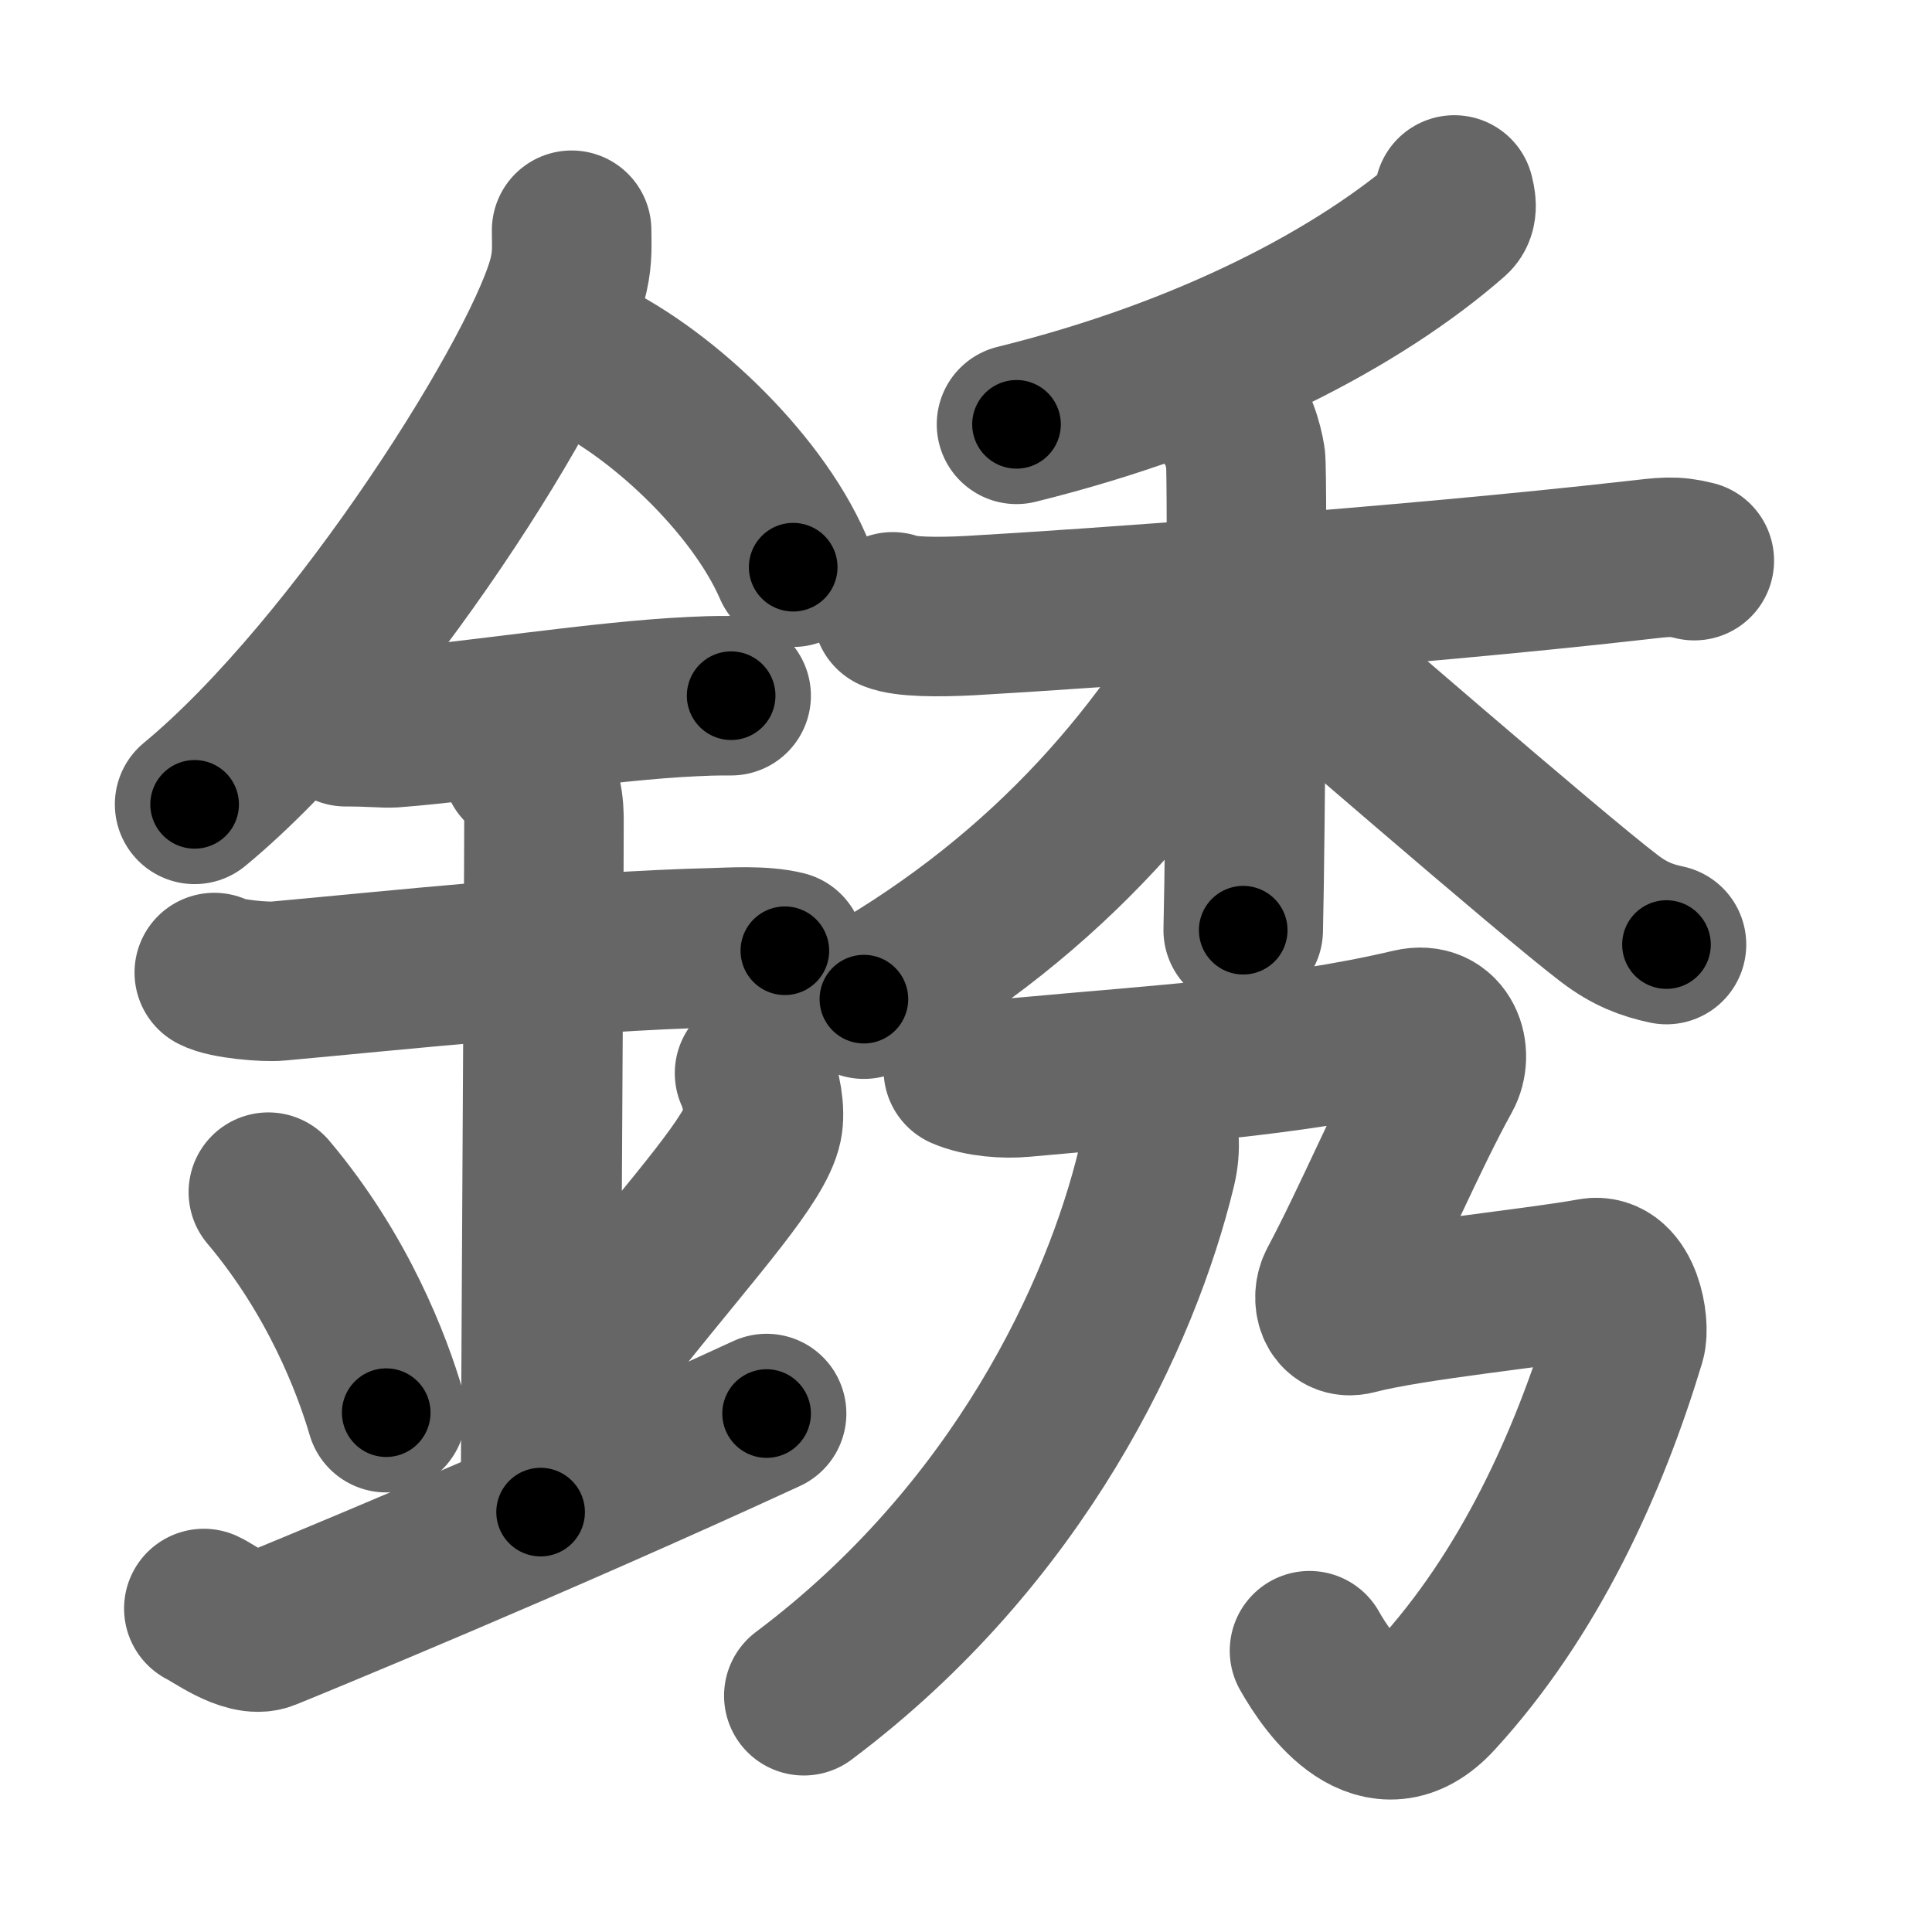 <svg xmlns="http://www.w3.org/2000/svg" width="109" height="109" viewBox="0 0 109 109" id="92b9"><g fill="none" stroke="#666" stroke-width="9" stroke-linecap="round" stroke-linejoin="round"><g><g><path d="M32.25,12.99c0,0.82,0.06,1.48-0.16,2.47c-1.13,5.14-11.9,22.31-21.11,29.92" /><path d="M32.64,19.96c4.38,1.95,9.98,7.13,12.11,12.04" /><path d="M19.5,41c1.5,0,2.18,0.09,2.67,0.06C26.5,40.74,34,39.53,39.1,39.3c0.74-0.03,0.9-0.05,2.15-0.05" /><path d="M12.09,54.87c0.67,0.37,2.9,0.55,3.59,0.48c6.22-0.56,16.69-1.69,24.65-1.88c0.84-0.02,2.69-0.15,3.95,0.17" /><path d="M29.45,43.19c1.24,0.78,1.24,2.52,1.24,3.14c0,4.35-0.19,32.92-0.19,38.98" /><path d="M15.14,67.26c3.93,4.66,5.85,9.71,6.65,12.44" /><path d="M42.57,60.55c0.4,0.88,0.61,2.17,0.45,2.92c-0.4,1.92-3.59,5.42-8.11,11.06" /><path d="M11.5,90.75c0.52,0.23,2.42,1.68,3.5,1.25c1.25-0.5,15.25-6.25,28.25-12.25" /></g><g><g><g><path d="M82.05,11c0.07,0.3,0.24,0.89-0.14,1.22c-5.17,4.53-13.67,9.03-24.56,11.72" /></g><g><path d="M50.36,34.52c0.69,0.29,2.55,0.31,4.39,0.21c6.4-0.36,24.64-1.66,37.37-3.1c1.84-0.21,2.31-0.29,3.47,0" /><path d="M69.07,23.2c0.67,0.41,1.07,1.84,1.2,2.66c0.13,0.82,0,21.51-0.13,26.62" /><path d="M70.35,34.07c-4.4,8.21-10.99,16.24-21.61,22.3" /><path d="M70.53,34.65c3.04,2.56,16.97,14.67,20.28,17.18c1.12,0.85,2.08,1.22,3.21,1.46" /></g></g><g><g><path d="M65.06,63.02c0.36,0.68,0.45,1.75,0.18,2.86c-1.98,8.21-7.72,20.66-19.89,29.79" /></g><path d="M54.35,60.36c0.97,0.42,2.37,0.51,3.34,0.42c7.51-0.7,14.91-1.1,21.95-2.76c1.79-0.42,2.34,1.45,1.71,2.58c-1.95,3.52-3.91,8.23-5.86,11.89c-0.39,0.72-0.14,1.98,0.97,1.69c3.2-0.84,10.3-1.51,13.36-2.08c1.67-0.31,2.16,2.66,1.9,3.51C89.64,82.5,86.29,89.93,81,95.69c-3.15,3.43-6.01-0.59-7.12-2.56" /></g></g></g></g><g fill="none" stroke="#000" stroke-width="5" stroke-linecap="round" stroke-linejoin="round"><g><g><path d="M32.25,12.99c0,0.82,0.06,1.48-0.16,2.47c-1.13,5.14-11.9,22.31-21.11,29.92" stroke-dasharray="39.431" stroke-dashoffset="39.431"><animate attributeName="stroke-dashoffset" values="39.431;39.431;0" dur="0.394s" fill="freeze" begin="0s;92b9.click" /></path><path d="M32.64,19.96c4.38,1.95,9.98,7.13,12.11,12.04" stroke-dasharray="17.394" stroke-dashoffset="17.394"><animate attributeName="stroke-dashoffset" values="17.394" fill="freeze" begin="92b9.click" /><animate attributeName="stroke-dashoffset" values="17.394;17.394;0" keyTimes="0;0.694;1" dur="0.568s" fill="freeze" begin="0s;92b9.click" /></path><path d="M19.5,41c1.5,0,2.18,0.09,2.67,0.06C26.5,40.74,34,39.53,39.1,39.3c0.74-0.03,0.9-0.05,2.15-0.05" stroke-dasharray="21.848" stroke-dashoffset="21.848"><animate attributeName="stroke-dashoffset" values="21.848" fill="freeze" begin="92b9.click" /><animate attributeName="stroke-dashoffset" values="21.848;21.848;0" keyTimes="0;0.723;1" dur="0.786s" fill="freeze" begin="0s;92b9.click" /></path><path d="M12.09,54.87c0.67,0.37,2.9,0.55,3.59,0.48c6.22-0.56,16.69-1.69,24.65-1.88c0.84-0.02,2.69-0.15,3.95,0.17" stroke-dasharray="32.341" stroke-dashoffset="32.341"><animate attributeName="stroke-dashoffset" values="32.341" fill="freeze" begin="92b9.click" /><animate attributeName="stroke-dashoffset" values="32.341;32.341;0" keyTimes="0;0.709;1" dur="1.109s" fill="freeze" begin="0s;92b9.click" /></path><path d="M29.45,43.19c1.24,0.78,1.24,2.52,1.24,3.14c0,4.35-0.19,32.92-0.19,38.98" stroke-dasharray="42.511" stroke-dashoffset="42.511"><animate attributeName="stroke-dashoffset" values="42.511" fill="freeze" begin="92b9.click" /><animate attributeName="stroke-dashoffset" values="42.511;42.511;0" keyTimes="0;0.723;1" dur="1.534s" fill="freeze" begin="0s;92b9.click" /></path><path d="M15.14,67.26c3.93,4.66,5.85,9.71,6.65,12.44" stroke-dasharray="14.205" stroke-dashoffset="14.205"><animate attributeName="stroke-dashoffset" values="14.205" fill="freeze" begin="92b9.click" /><animate attributeName="stroke-dashoffset" values="14.205;14.205;0" keyTimes="0;0.915;1" dur="1.676s" fill="freeze" begin="0s;92b9.click" /></path><path d="M42.57,60.55c0.4,0.88,0.61,2.17,0.45,2.92c-0.4,1.92-3.59,5.42-8.11,11.06" stroke-dasharray="16.769" stroke-dashoffset="16.769"><animate attributeName="stroke-dashoffset" values="16.769" fill="freeze" begin="92b9.click" /><animate attributeName="stroke-dashoffset" values="16.769;16.769;0" keyTimes="0;0.909;1" dur="1.844s" fill="freeze" begin="0s;92b9.click" /></path><path d="M11.5,90.75c0.52,0.23,2.42,1.68,3.5,1.25c1.25-0.5,15.25-6.25,28.25-12.25" stroke-dasharray="34.616" stroke-dashoffset="34.616"><animate attributeName="stroke-dashoffset" values="34.616" fill="freeze" begin="92b9.click" /><animate attributeName="stroke-dashoffset" values="34.616;34.616;0" keyTimes="0;0.842;1" dur="2.19s" fill="freeze" begin="0s;92b9.click" /></path></g><g><g><g><path d="M82.05,11c0.07,0.3,0.24,0.89-0.14,1.22c-5.17,4.53-13.67,9.03-24.56,11.72" stroke-dasharray="28.751" stroke-dashoffset="28.751"><animate attributeName="stroke-dashoffset" values="28.751" fill="freeze" begin="92b9.click" /><animate attributeName="stroke-dashoffset" values="28.751;28.751;0" keyTimes="0;0.884;1" dur="2.478s" fill="freeze" begin="0s;92b9.click" /></path></g><g><path d="M50.36,34.52c0.69,0.29,2.55,0.31,4.39,0.21c6.4-0.36,24.64-1.66,37.37-3.1c1.84-0.21,2.31-0.29,3.47,0" stroke-dasharray="45.416" stroke-dashoffset="45.416"><animate attributeName="stroke-dashoffset" values="45.416" fill="freeze" begin="92b9.click" /><animate attributeName="stroke-dashoffset" values="45.416;45.416;0" keyTimes="0;0.845;1" dur="2.932s" fill="freeze" begin="0s;92b9.click" /></path><path d="M69.07,23.2c0.67,0.41,1.07,1.84,1.2,2.66c0.13,0.82,0,21.51-0.13,26.62" stroke-dasharray="29.608" stroke-dashoffset="29.608"><animate attributeName="stroke-dashoffset" values="29.608" fill="freeze" begin="92b9.click" /><animate attributeName="stroke-dashoffset" values="29.608;29.608;0" keyTimes="0;0.908;1" dur="3.228s" fill="freeze" begin="0s;92b9.click" /></path><path d="M70.35,34.07c-4.4,8.21-10.99,16.24-21.61,22.3" stroke-dasharray="31.481" stroke-dashoffset="31.481"><animate attributeName="stroke-dashoffset" values="31.481" fill="freeze" begin="92b9.click" /><animate attributeName="stroke-dashoffset" values="31.481;31.481;0" keyTimes="0;0.911;1" dur="3.543s" fill="freeze" begin="0s;92b9.click" /></path><path d="M70.53,34.65c3.04,2.56,16.97,14.67,20.28,17.18c1.12,0.85,2.08,1.22,3.21,1.46" stroke-dasharray="30.14" stroke-dashoffset="30.14"><animate attributeName="stroke-dashoffset" values="30.14" fill="freeze" begin="92b9.click" /><animate attributeName="stroke-dashoffset" values="30.14;30.14;0" keyTimes="0;0.922;1" dur="3.844s" fill="freeze" begin="0s;92b9.click" /></path></g></g><g><g><path d="M65.06,63.02c0.36,0.68,0.45,1.75,0.18,2.86c-1.98,8.21-7.72,20.66-19.89,29.79" stroke-dasharray="39.434" stroke-dashoffset="39.434"><animate attributeName="stroke-dashoffset" values="39.434" fill="freeze" begin="92b9.click" /><animate attributeName="stroke-dashoffset" values="39.434;39.434;0" keyTimes="0;0.907;1" dur="4.238s" fill="freeze" begin="0s;92b9.click" /></path></g><path d="M54.35,60.36c0.97,0.42,2.37,0.51,3.34,0.42c7.51-0.7,14.91-1.1,21.95-2.76c1.79-0.42,2.34,1.45,1.71,2.58c-1.95,3.52-3.91,8.23-5.86,11.89c-0.39,0.72-0.14,1.98,0.97,1.69c3.2-0.84,10.3-1.51,13.36-2.08c1.67-0.31,2.16,2.66,1.9,3.51C89.64,82.5,86.29,89.93,81,95.69c-3.15,3.43-6.01-0.59-7.12-2.56" stroke-dasharray="95.617" stroke-dashoffset="95.617"><animate attributeName="stroke-dashoffset" values="95.617" fill="freeze" begin="92b9.click" /><animate attributeName="stroke-dashoffset" values="95.617;95.617;0" keyTimes="0;0.855;1" dur="4.957s" fill="freeze" begin="0s;92b9.click" /></path></g></g></g></g></svg>